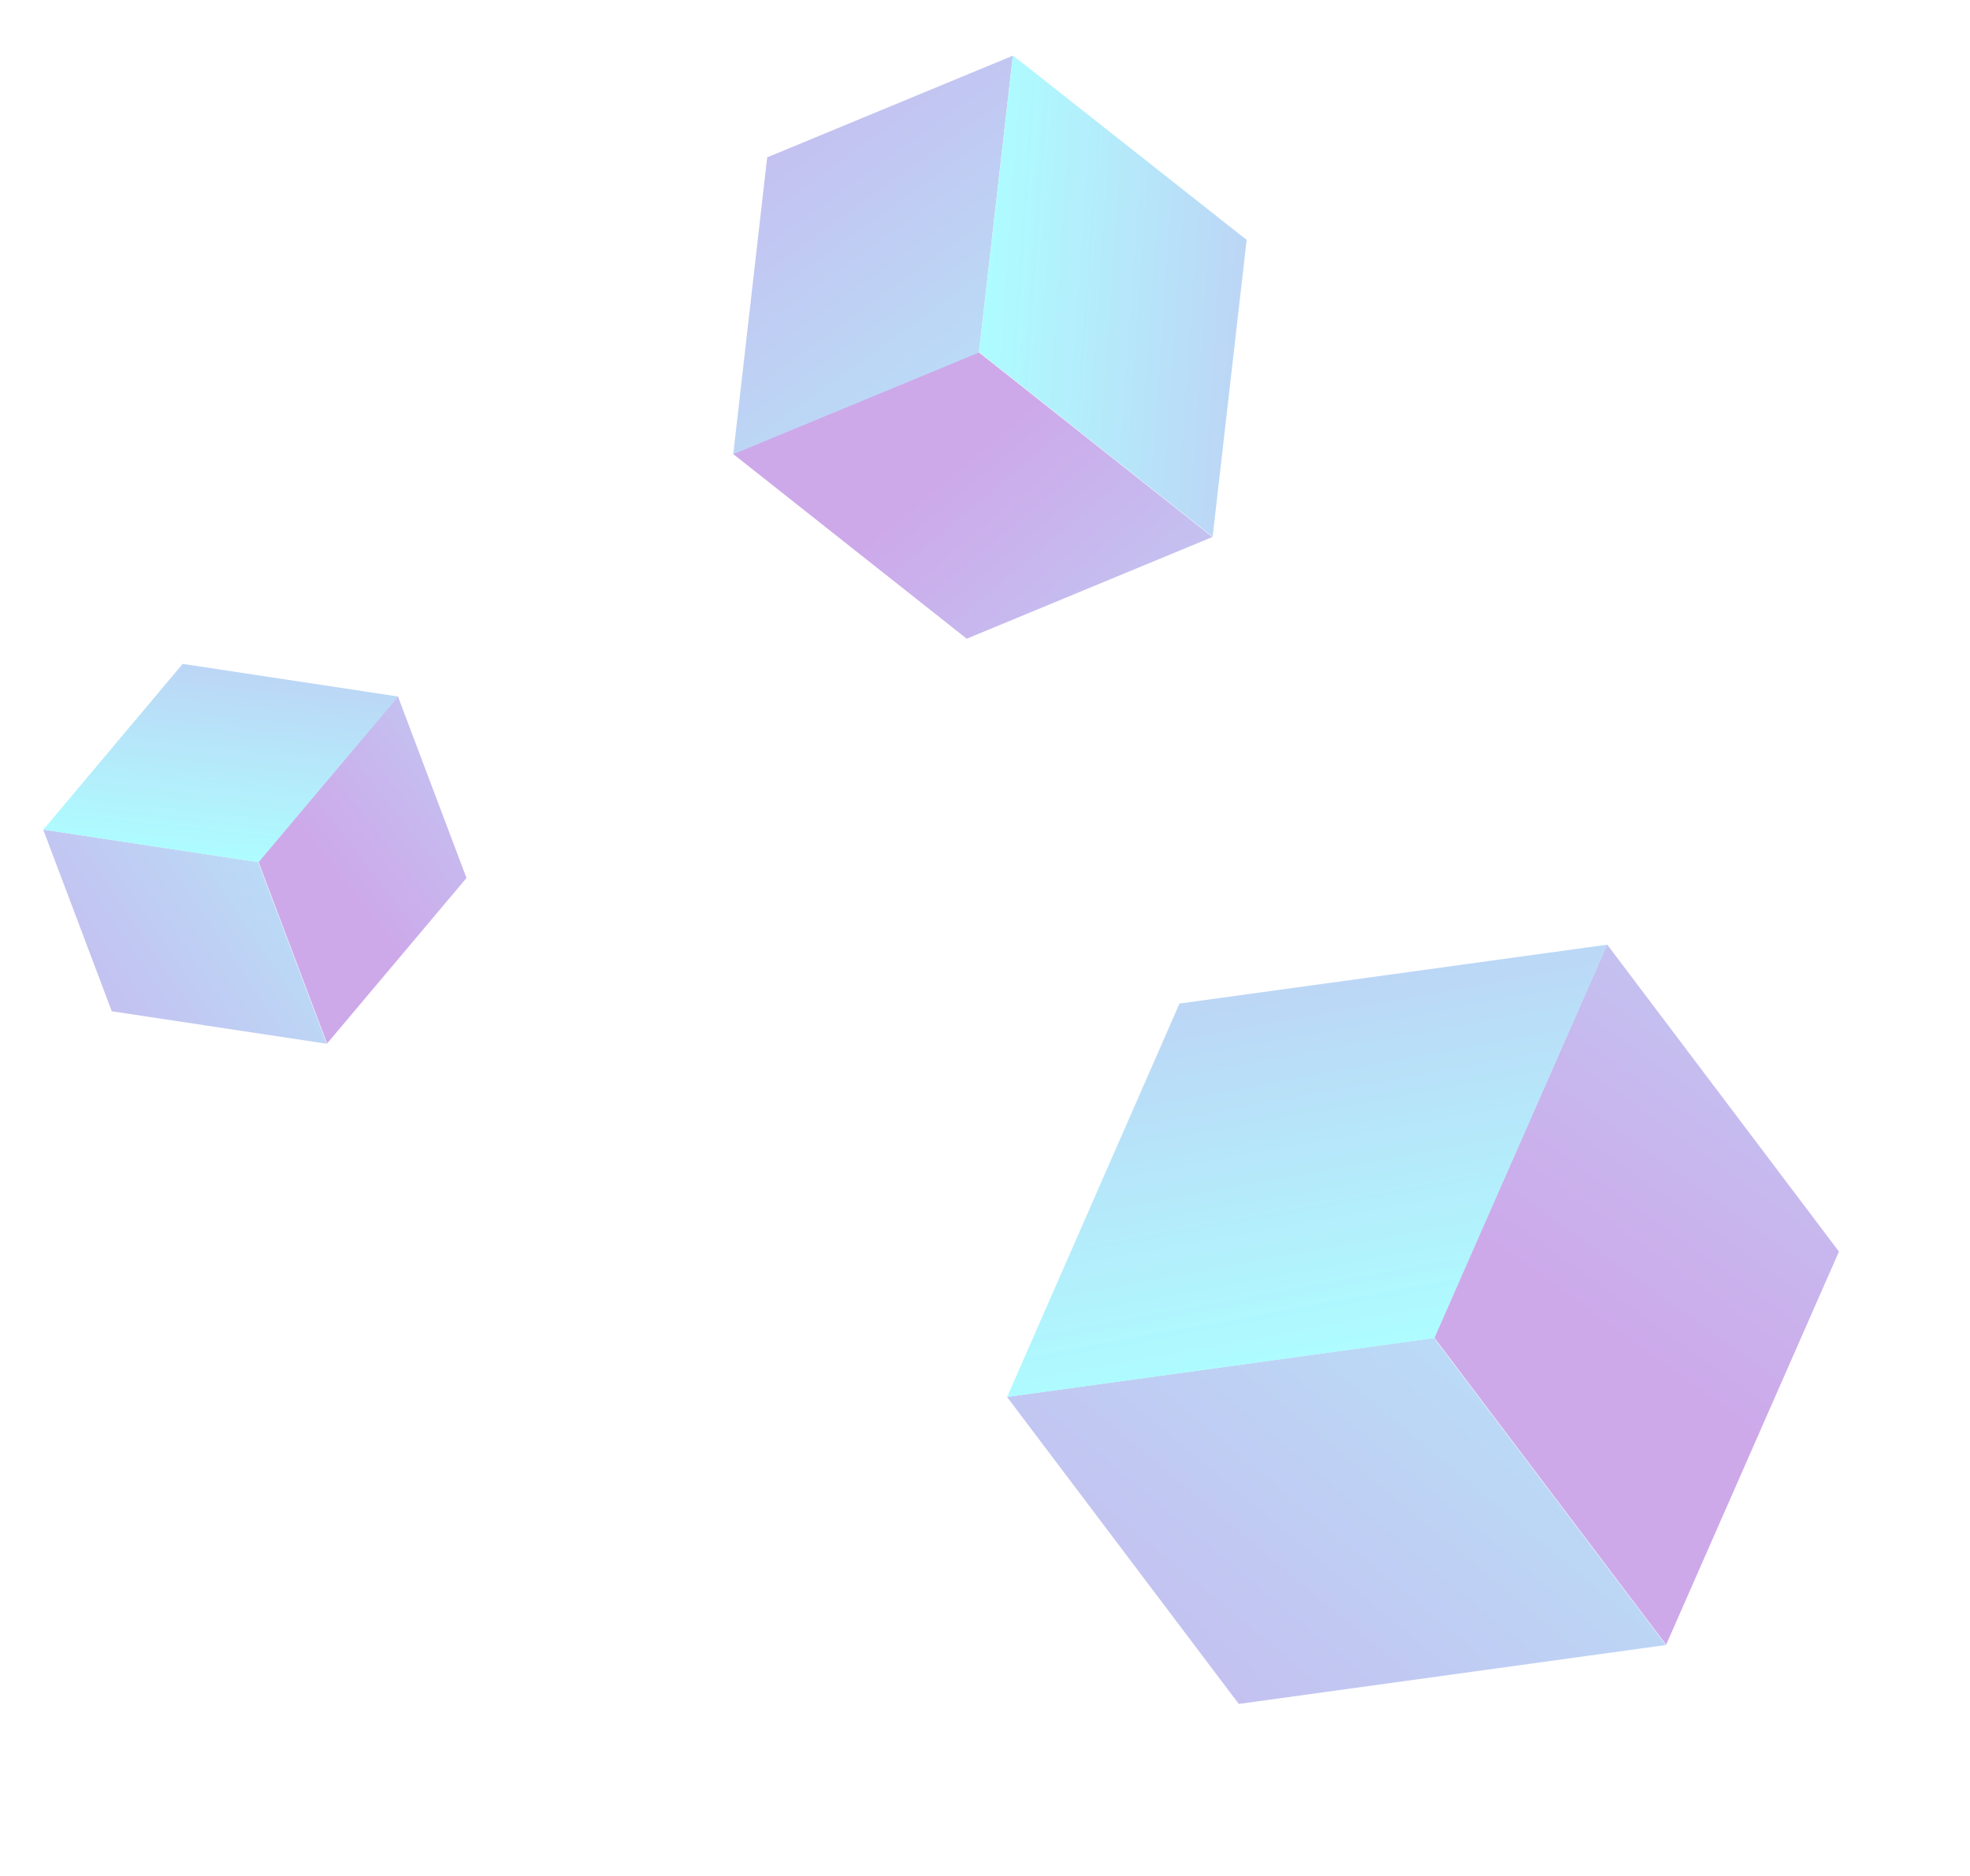 <svg width="337" height="321" viewBox="0 0 337 321" fill="none" xmlns="http://www.w3.org/2000/svg">
<g opacity="0.38">
<path d="M44.219 147.45L55.952 178.531L79.801 150.212L68.067 119.131L44.219 147.45Z" fill="url(#paint0_linear)"/>
<path d="M44.164 147.492L55.897 178.573L19.123 173.012L7.39 141.931L44.164 147.492Z" fill="url(#paint1_linear)"/>
<path d="M7.415 141.945L44.224 147.512L68.096 119.165L31.246 113.58L7.415 141.945Z" fill="url(#paint2_linear)"/>
</g>
<g opacity="0.38">
<path d="M245.36 228.861L285.019 281.397L314.581 214.127L274.922 161.591L245.36 228.861Z" fill="url(#paint3_linear)"/>
<path d="M245.308 228.907L284.967 281.443L211.917 291.522L172.258 238.986L245.308 228.907Z" fill="url(#paint4_linear)"/>
<path d="M172.284 239.007L245.366 228.923L274.941 161.623L201.773 171.697L172.284 239.007Z" fill="url(#paint5_linear)"/>
</g>
<g opacity="0.38">
<path d="M167.397 60.24L125.37 77.635L165.369 109.273L207.396 91.878L167.397 60.24Z" fill="url(#paint6_linear)"/>
<path d="M167.461 60.311L125.434 77.706L131.24 26.921L173.268 9.526L167.461 60.311Z" fill="url(#paint7_linear)"/>
<path d="M173.28 9.492L167.479 60.23L207.438 91.838L213.261 41.044L173.28 9.492Z" fill="url(#paint8_linear)"/>
</g>
<defs>
<linearGradient id="paint0_linear" x1="56.612" y1="152.852" x2="126.398" y2="98.346" gradientUnits="userSpaceOnUse">
<stop offset="0.03" stop-color="#7C1DC9"/>
<stop offset="0.214" stop-color="#6E41D2"/>
<stop offset="0.618" stop-color="#4C9BE8"/>
<stop offset="1" stop-color="#2AF6FF"/>
</linearGradient>
<linearGradient id="paint1_linear" x1="-15.53" y1="190.605" x2="79.742" y2="126.787" gradientUnits="userSpaceOnUse">
<stop offset="0.03" stop-color="#7C1DC9"/>
<stop offset="0.214" stop-color="#6E41D2"/>
<stop offset="0.618" stop-color="#4C9BE8"/>
<stop offset="1" stop-color="#2AF6FF"/>
</linearGradient>
<linearGradient id="paint2_linear" x1="46.146" y1="70.778" x2="38.073" y2="145.988" gradientUnits="userSpaceOnUse">
<stop offset="0.03" stop-color="#7C1DC9"/>
<stop offset="0.214" stop-color="#6E41D2"/>
<stop offset="0.618" stop-color="#4C9BE8"/>
<stop offset="1" stop-color="#2AF6FF"/>
</linearGradient>
<linearGradient id="paint3_linear" x1="271.947" y1="232.176" x2="374.284" y2="89.287" gradientUnits="userSpaceOnUse">
<stop offset="0.03" stop-color="#7C1DC9"/>
<stop offset="0.214" stop-color="#6E41D2"/>
<stop offset="0.618" stop-color="#4C9BE8"/>
<stop offset="1" stop-color="#2AF6FF"/>
</linearGradient>
<linearGradient id="paint4_linear" x1="155.821" y1="344.457" x2="301.489" y2="169.582" gradientUnits="userSpaceOnUse">
<stop offset="0.03" stop-color="#7C1DC9"/>
<stop offset="0.214" stop-color="#6E41D2"/>
<stop offset="0.618" stop-color="#4C9BE8"/>
<stop offset="1" stop-color="#2AF6FF"/>
</linearGradient>
<linearGradient id="paint5_linear" x1="206.23" y1="81.95" x2="233.11" y2="229.428" gradientUnits="userSpaceOnUse">
<stop offset="0.03" stop-color="#7C1DC9"/>
<stop offset="0.214" stop-color="#6E41D2"/>
<stop offset="0.618" stop-color="#4C9BE8"/>
<stop offset="1" stop-color="#2AF6FF"/>
</linearGradient>
<linearGradient id="paint6_linear" x1="160.604" y1="77.499" x2="238.915" y2="171.111" gradientUnits="userSpaceOnUse">
<stop offset="0.03" stop-color="#7C1DC9"/>
<stop offset="0.214" stop-color="#6E41D2"/>
<stop offset="0.618" stop-color="#4C9BE8"/>
<stop offset="1" stop-color="#2AF6FF"/>
</linearGradient>
<linearGradient id="paint7_linear" x1="105.411" y1="-20.006" x2="197.667" y2="108.338" gradientUnits="userSpaceOnUse">
<stop offset="0.03" stop-color="#7C1DC9"/>
<stop offset="0.214" stop-color="#6E41D2"/>
<stop offset="0.618" stop-color="#4C9BE8"/>
<stop offset="1" stop-color="#2AF6FF"/>
</linearGradient>
<linearGradient id="paint8_linear" x1="272.554" y1="59.754" x2="169.21" y2="52.432" gradientUnits="userSpaceOnUse">
<stop offset="0.03" stop-color="#7C1DC9"/>
<stop offset="0.214" stop-color="#6E41D2"/>
<stop offset="0.618" stop-color="#4C9BE8"/>
<stop offset="1" stop-color="#2AF6FF"/>
</linearGradient>
</defs>
</svg>
